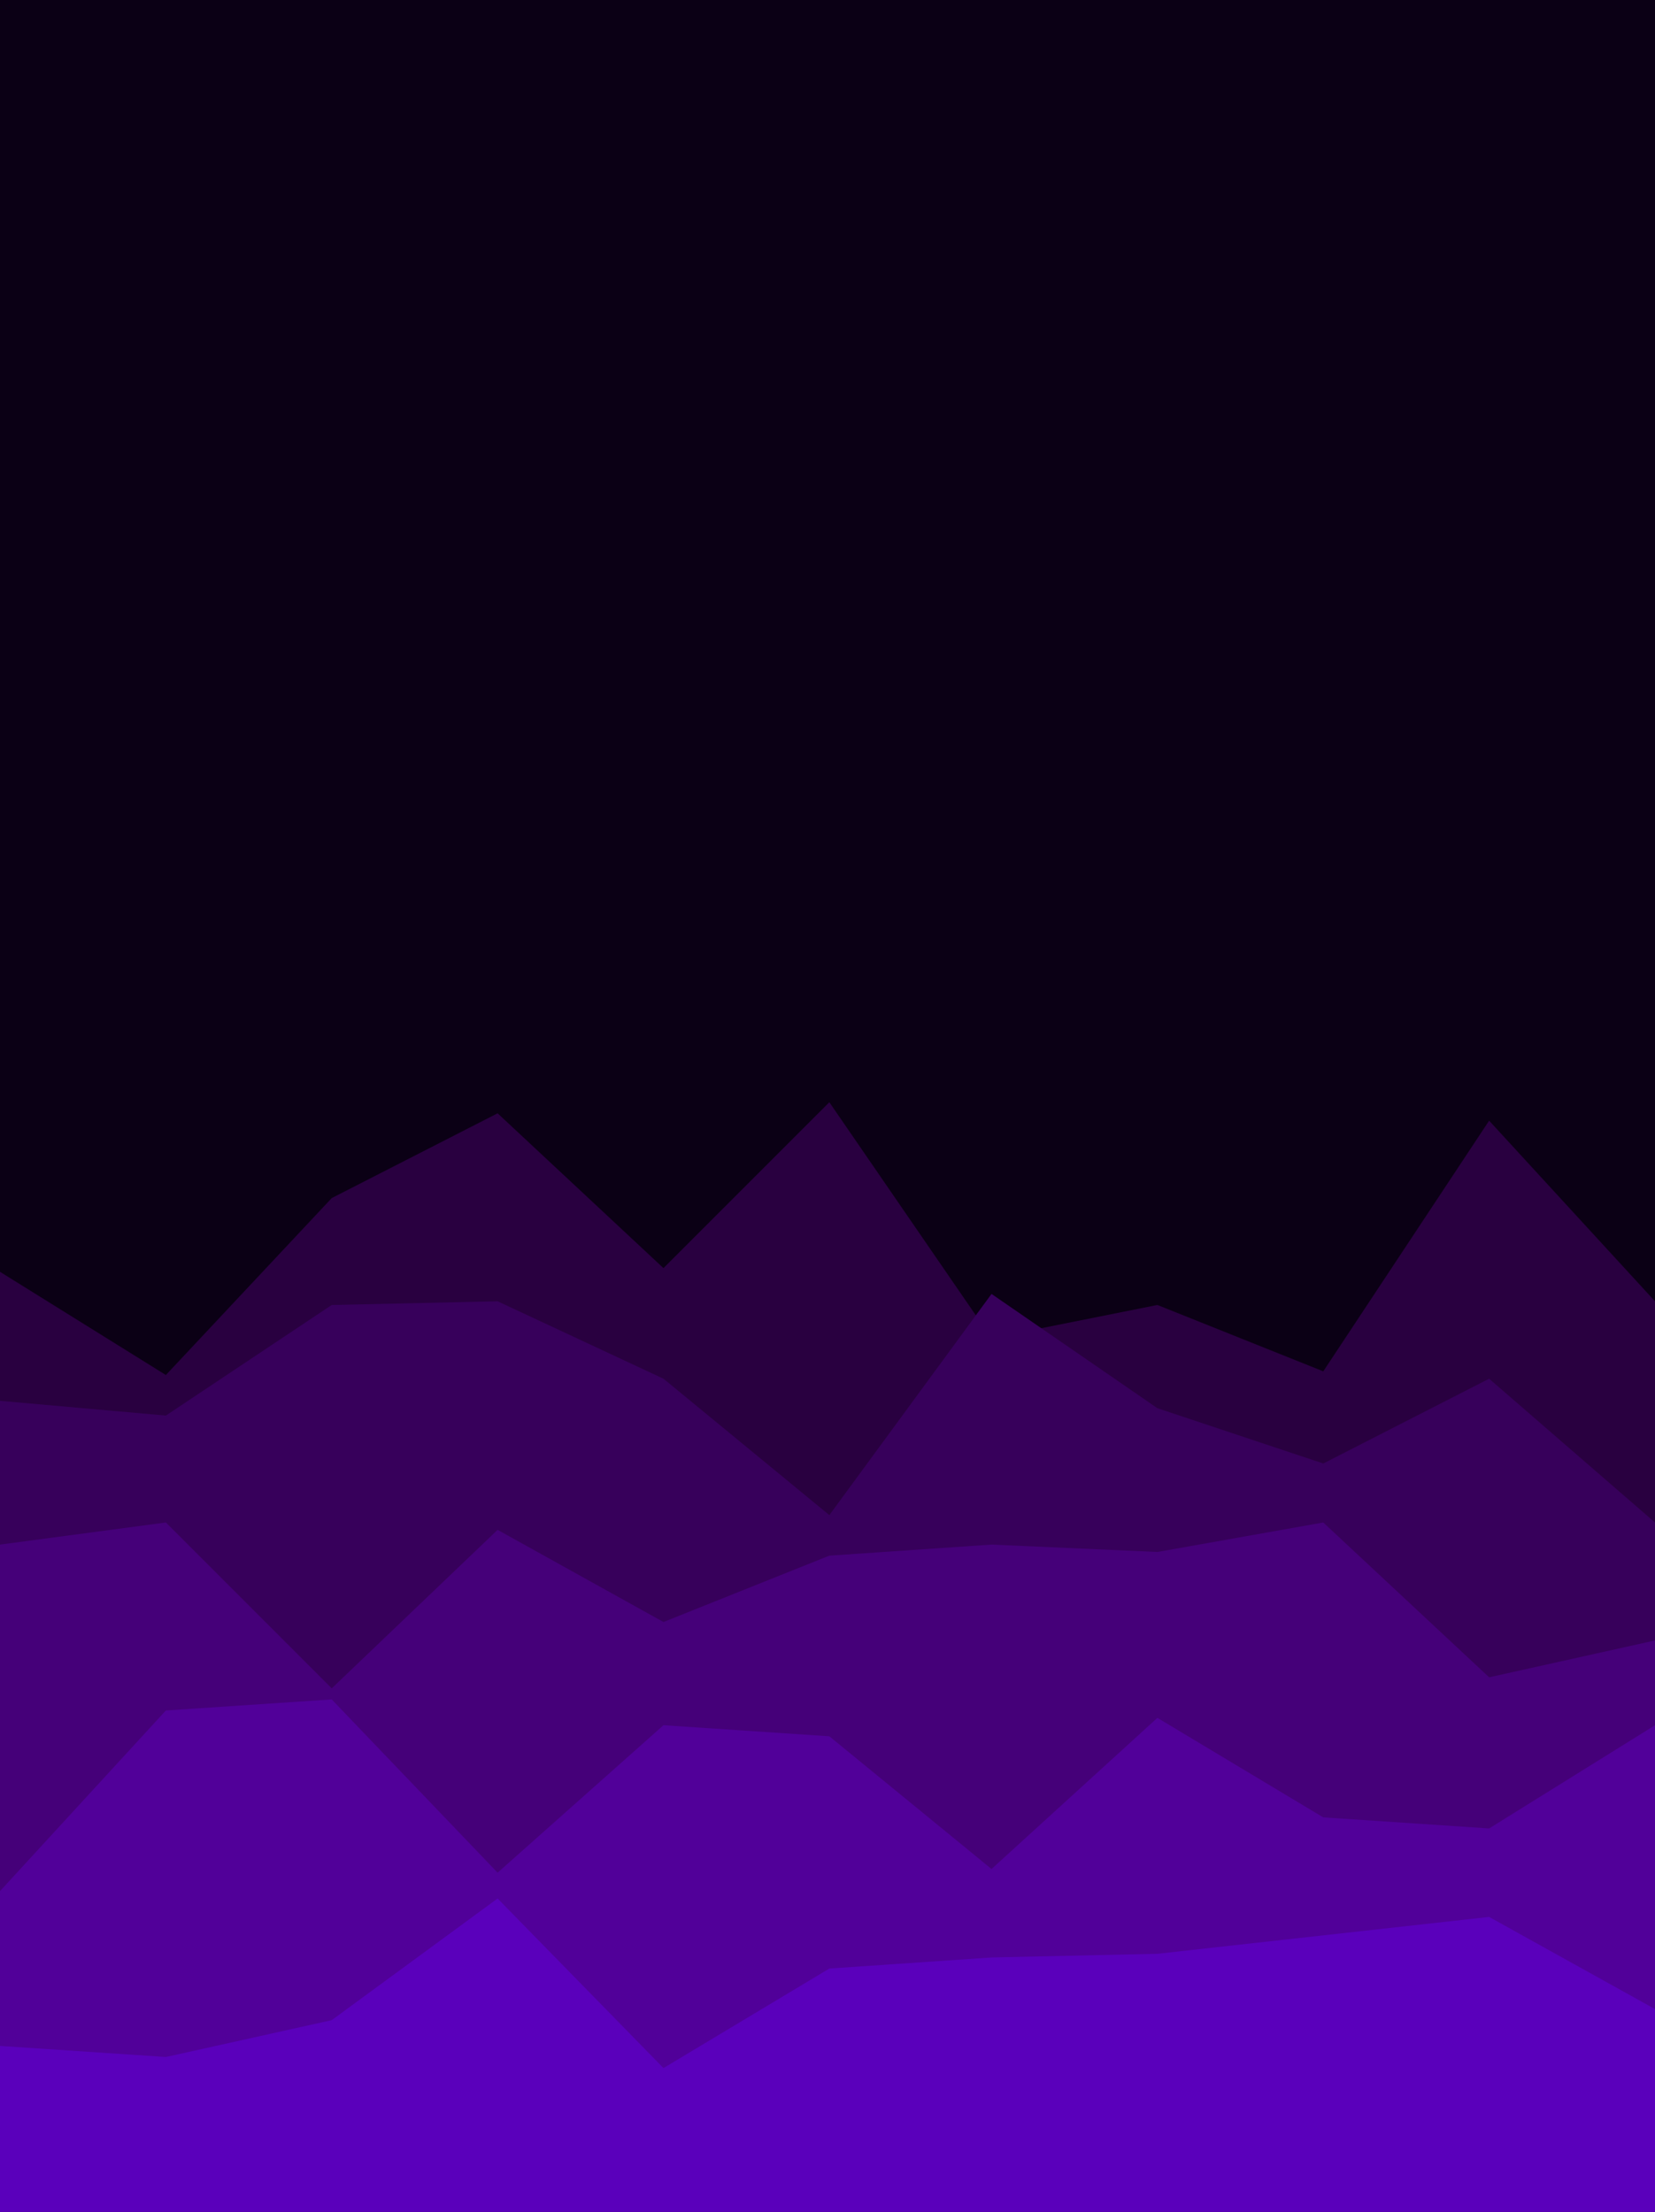 <svg id="visual" viewBox="0 0 449 600" width="449" height="600" xmlns="http://www.w3.org/2000/svg" xmlns:xlink="http://www.w3.org/1999/xlink" version="1.1"><rect x="0" y="0" width="449" height="600" fill="#0B0015"></rect><path d="M0 345L45 373L90 325L135 302L180 344L225 299L269 363L314 354L359 372L404 304L449 353L449 601L404 601L359 601L314 601L269 601L225 601L180 601L135 601L90 601L45 601L0 601Z" fill="#290040"></path><path d="M0 380L45 384L90 354L135 353L180 374L225 411L269 351L314 382L359 397L404 374L449 413L449 601L404 601L359 601L314 601L269 601L225 601L180 601L135 601L90 601L45 601L0 601Z" fill="#37005b"></path><path d="M0 419L45 413L90 458L135 415L180 440L225 422L269 419L314 421L359 413L404 455L449 445L449 601L404 601L359 601L314 601L269 601L225 601L180 601L135 601L90 601L45 601L0 601Z" fill="#450079"></path><path d="M0 513L45 464L90 461L135 508L180 468L225 471L269 507L314 466L359 493L404 496L449 468L449 601L404 601L359 601L314 601L269 601L225 601L180 601L135 601L90 601L45 601L0 601Z" fill="#510099"></path><path d="M0 555L45 558L90 548L135 515L180 561L225 534L269 531L314 530L359 525L404 520L449 545L449 601L404 601L359 601L314 601L269 601L225 601L180 601L135 601L90 601L45 601L0 601Z" fill="#5a00bb"></path></svg>